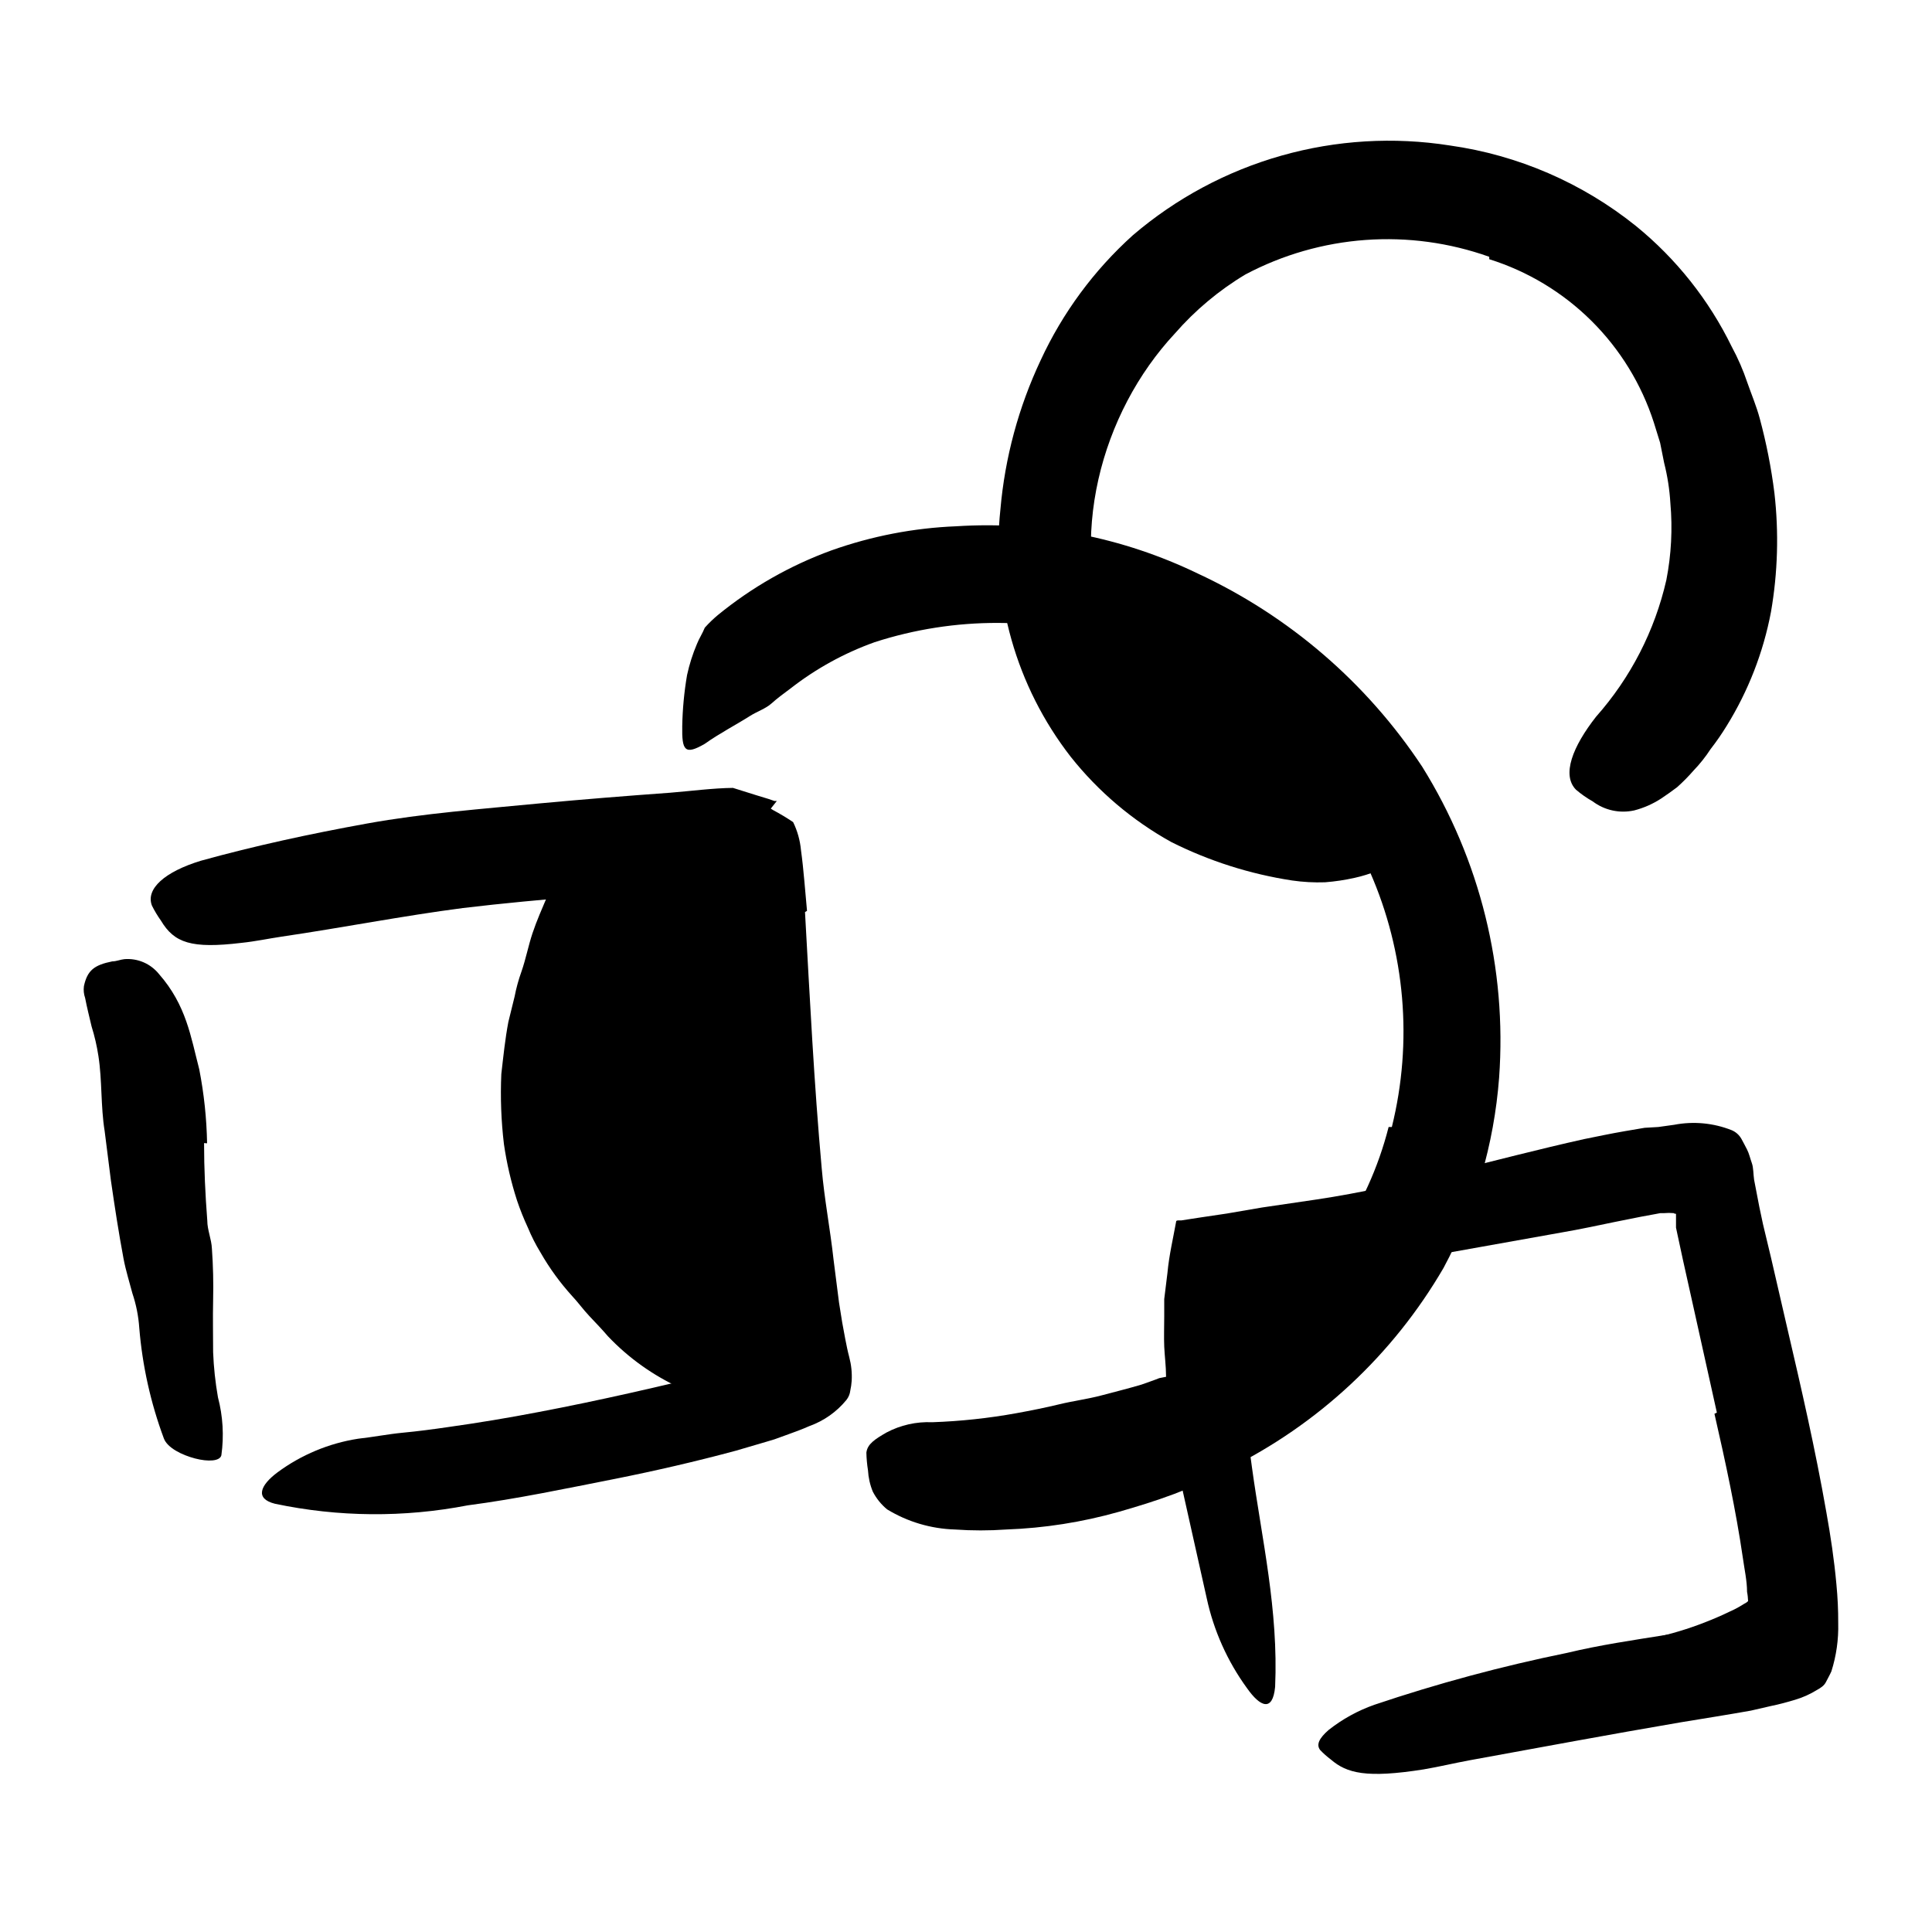 <svg width="96" height="96" viewBox="0 0 96 96" fill="none" xmlns="http://www.w3.org/2000/svg">
<path d="M81.4 13.42C82.879 14.842 84.065 16.541 84.89 18.42C85.188 19.107 85.432 19.815 85.62 20.54C86.154 23.008 86.195 25.556 85.74 28.04C85.573 29.123 85.325 30.193 85 31.24C84.606 32.573 83.98 33.825 83.15 34.94C82.89 35.29 82.76 35.13 82.75 34.71C82.742 34.097 82.826 33.487 83 32.9C83.754 30.418 84.112 27.833 84.06 25.24C84.022 23.654 83.683 22.089 83.06 20.63C82.414 19.057 81.489 17.614 80.33 16.37C79.596 15.576 78.785 14.856 77.91 14.22C76.577 13.236 75.108 12.452 73.55 11.89C72.339 11.537 71.09 11.328 69.83 11.27C69.56 11.27 69.29 11.27 69.01 11.21C68.01 11.02 67.69 10.82 67.46 10.21C67.403 10.079 67.353 9.946 67.31 9.81C67.21 9.37 67.66 8.99 68.52 8.75C69.175 8.585 69.845 8.491 70.52 8.47C71.191 8.474 71.86 8.537 72.52 8.66C73.856 8.906 75.158 9.309 76.4 9.86C78.238 10.76 79.925 11.941 81.4 13.36V13.42Z" fill="currentColor"/>
<path d="M37.29 68.78C30.14 65.72 26.52 60.65 26.29 54.13C26.06 47.61 31.29 42.57 31.59 42.54H36.44L40.1 68.78H37.29Z" fill="currentColor"/>
<path d="M69.58 42.3C57.66 44.12 53.67 30.7 53.58 30.3C53.58 30.3 56.52 29.13 60.21 31.42C63.9 33.71 67.21 36.33 68.6 38.61C69.99 40.89 69.58 42.3 69.58 42.3Z" fill="currentColor"/>
<path d="M61 63.38V69.51C61 69.51 67.81 64.99 69.66 61.92C71.51 58.85 61 63.38 61 63.38Z" fill="currentColor"/>
<path d="M89.06 72.67C89.19 73.67 89.31 74.67 89.41 75.73C89.525 76.816 89.561 77.909 89.52 79C89.519 79.736 89.304 80.455 88.9 81.07L88.37 81.54L87.79 81.89C86.525 82.417 85.216 82.835 83.88 83.14L80.09 84.07C78.98 84.33 77.89 84.7 76.8 85C75.39 85.39 73.99 85.78 72.55 86.07C72.1 86.15 72.09 85.94 72.36 85.57C72.804 85.008 73.363 84.547 74 84.22C76.695 82.892 79.548 81.914 82.49 81.31C83.347 81.106 84.186 80.835 85 80.5C85.42 80.33 85.81 80.15 86.18 79.97C86.348 79.885 86.512 79.792 86.67 79.69C86.737 79.661 86.797 79.62 86.85 79.57C86.908 79.509 86.946 79.433 86.96 79.35C86.979 79.171 86.979 78.99 86.96 78.81C86.96 78.346 86.937 77.882 86.89 77.42C86.8 76.42 86.66 75.42 86.51 74.49C86.31 73.27 86.11 72.05 85.88 70.83C85.53 68.98 85.22 67.1 84.88 65.25C84.56 63.82 84.21 62.41 83.99 60.92C83.924 60.591 83.894 60.256 83.9 59.92C83.95 58.64 84.26 58.18 84.9 58.02C85.043 57.974 85.191 57.94 85.34 57.92C85.81 57.92 86.11 58.4 86.34 59.16C87.162 61.603 87.771 64.112 88.16 66.66L89.16 72.66L89.06 72.67Z" fill="currentColor"/>
<path d="M10.14 56.8C10.14 58.07 10.2 59.35 10.3 60.65C10.3 61.12 10.51 61.57 10.53 62.05C10.59 62.89 10.61 63.74 10.59 64.61C10.57 65.48 10.59 66.34 10.59 67.19C10.619 67.941 10.7 68.69 10.83 69.43C11.077 70.369 11.135 71.348 11 72.31C10.93 72.61 10.34 72.64 9.69 72.47C9.04 72.3 8.31 71.94 8.14 71.47C7.484 69.704 7.074 67.857 6.92 65.98C6.88 65.398 6.766 64.823 6.58 64.27C6.43 63.7 6.25 63.13 6.14 62.55C5.9 61.27 5.7 59.97 5.51 58.65L5.2 56.2C5 54.97 5.08 53.69 4.89 52.47C4.814 51.972 4.7 51.481 4.55 51C4.44 50.53 4.32 50.06 4.23 49.59C4.164 49.401 4.143 49.199 4.17 49C4.34 48.21 4.69 47.95 5.58 47.77C5.78 47.77 5.98 47.68 6.18 47.66C6.505 47.634 6.832 47.687 7.132 47.816C7.432 47.945 7.695 48.146 7.9 48.4C9.26 49.95 9.48 51.52 9.9 53.13C10.137 54.343 10.268 55.574 10.29 56.81L10.14 56.8Z" fill="currentColor"/>
<path d="M69.16 56C70.208 51.769 69.825 47.31 68.07 43.32C67.404 41.859 66.572 40.48 65.59 39.21C63.153 35.802 59.696 33.258 55.717 31.946C51.739 30.634 47.446 30.621 43.46 31.91C41.953 32.449 40.542 33.225 39.28 34.21C38.96 34.45 38.64 34.68 38.34 34.95C38.04 35.22 37.62 35.35 37.26 35.58C36.55 36.03 35.75 36.44 35.02 36.96C34.02 37.54 33.88 37.29 33.9 36.08C33.916 35.228 33.996 34.379 34.14 33.54C34.255 33.013 34.419 32.497 34.63 32C34.74 31.72 34.9 31.49 35.02 31.19C35.218 30.968 35.432 30.761 35.66 30.57C37.349 29.186 39.259 28.098 41.31 27.35C43.308 26.639 45.401 26.234 47.52 26.15C51.656 25.886 55.789 26.696 59.52 28.5C64.054 30.606 67.914 33.929 70.67 38.1C73.545 42.716 74.883 48.126 74.49 53.55C74.239 56.858 73.299 60.077 71.73 63C69.218 67.319 65.485 70.798 61 73L60.38 73.35L59.7 73.68C59.24 73.88 58.78 74.07 58.33 74.24C57.42 74.58 56.51 74.86 55.6 75.12C53.775 75.637 51.895 75.932 50 76C49.151 76.06 48.299 76.06 47.45 76C46.259 75.964 45.098 75.62 44.08 75C43.786 74.758 43.545 74.458 43.37 74.12C43.231 73.783 43.15 73.424 43.13 73.06C43.083 72.769 43.056 72.475 43.05 72.18C43.1 71.75 43.48 71.51 44.05 71.18C44.748 70.811 45.531 70.635 46.32 70.67C47.726 70.621 49.126 70.471 50.51 70.22C51.22 70.09 51.93 69.95 52.63 69.78C53.33 69.61 54.04 69.52 54.72 69.34C55.4 69.16 56.08 68.99 56.72 68.8C57.02 68.69 57.33 68.59 57.6 68.48L58 68.4L58.47 68.16C59.11 67.858 59.734 67.525 60.34 67.16L61.25 66.61C61.55 66.42 61.82 66.2 62.11 66C65.527 63.596 67.971 60.049 69 56H69.16Z" fill="currentColor"/>
<path d="M74 12.76C72.029 12.057 69.934 11.773 67.847 11.924C65.761 12.076 63.728 12.66 61.88 13.64C60.567 14.427 59.386 15.416 58.38 16.57C54.7 20.52 53 26.76 55.15 32.16C55.63 33.345 56.306 34.44 57.15 35.4C57.975 36.352 58.935 37.178 60 37.85C62.77 39.62 66.12 40.46 69.56 41.21C70.63 41.46 70.48 42.1 69.46 42.75C68.797 43.158 68.07 43.453 67.31 43.62C66.826 43.728 66.335 43.802 65.84 43.84C65.292 43.859 64.743 43.829 64.2 43.75C62.112 43.431 60.088 42.787 58.2 41.84C56.27 40.77 54.571 39.329 53.2 37.6C50.49 34.109 49.239 29.704 49.71 25.31C49.934 22.741 50.611 20.233 51.71 17.9C52.801 15.541 54.359 13.429 56.29 11.69C58.438 9.852 60.96 8.501 63.681 7.731C66.401 6.961 69.257 6.79 72.05 7.23C75.434 7.708 78.626 9.09 81.29 11.23C83.294 12.861 84.918 14.908 86.05 17.23C86.357 17.797 86.615 18.389 86.82 19C87.03 19.6 87.28 20.19 87.44 20.79C87.769 22.008 88.013 23.248 88.17 24.5C88.394 26.465 88.337 28.451 88 30.4C87.62 32.413 86.87 34.339 85.79 36.08C85.548 36.474 85.284 36.855 85 37.22C84.751 37.603 84.466 37.961 84.15 38.29C83.894 38.584 83.621 38.861 83.33 39.12C83.05 39.33 82.78 39.52 82.54 39.68C82.128 39.948 81.676 40.147 81.2 40.27C80.844 40.348 80.476 40.349 80.121 40.271C79.765 40.193 79.43 40.039 79.14 39.82C78.845 39.654 78.567 39.459 78.31 39.24C77.59 38.51 78.14 37.1 79.31 35.61C81.025 33.675 82.225 31.34 82.8 28.82C83.046 27.562 83.113 26.276 83 25C82.96 24.325 82.856 23.655 82.69 23L82.49 22L82.18 21C81.566 19.091 80.502 17.357 79.079 15.944C77.656 14.531 75.914 13.48 74 12.88V12.76Z" fill="currentColor"/>
<path d="M28.54 55.12C28.659 56.618 28.996 58.09 29.54 59.49C29.761 59.994 30.029 60.476 30.34 60.93C31.274 62.697 32.606 64.224 34.23 65.39C34.6 65.654 35 65.876 35.42 66.05C35.822 66.263 36.248 66.424 36.69 66.53C37.26 66.67 37.83 66.82 38.4 66.93C38.994 66.996 39.576 67.144 40.13 67.37C40.49 67.52 40.43 68.17 40.05 68.8C39.849 69.153 39.56 69.449 39.211 69.659C38.863 69.87 38.467 69.987 38.06 70C35.078 69.854 32.266 68.565 30.21 66.4C29.92 66.06 29.61 65.74 29.29 65.4C28.97 65.06 28.73 64.72 28.43 64.4C27.83 63.739 27.303 63.015 26.86 62.24C26.617 61.844 26.407 61.429 26.23 61C26.025 60.56 25.845 60.11 25.69 59.65C25.395 58.737 25.177 57.8 25.04 56.85C24.902 55.696 24.859 54.532 24.91 53.37C25.01 52.5 25.1 51.62 25.26 50.78L25.57 49.52C25.651 49.099 25.765 48.684 25.91 48.28C26.13 47.65 26.25 47 26.46 46.37C26.67 45.74 26.94 45.14 27.2 44.52C27.314 44.25 27.455 43.992 27.62 43.75C28.23 42.84 28.62 42.67 29.3 42.92C29.462 42.96 29.62 43.017 29.77 43.09C30.017 43.257 30.197 43.508 30.276 43.795C30.355 44.083 30.328 44.39 30.2 44.66C29.566 46.622 29.075 48.627 28.73 50.66C28.497 52.139 28.463 53.642 28.63 55.13L28.54 55.12Z" fill="currentColor"/>
<path d="M40 45.32C40.24 49.6 40.45 53.84 40.83 58.05C40.96 59.58 41.25 61.05 41.42 62.6L41.69 64.72L41.85 65.72L42 66.53C42.06 66.84 42.12 67.14 42.2 67.44C42.301 67.821 42.342 68.216 42.32 68.61C42.309 68.775 42.285 68.939 42.25 69.1C42.231 69.268 42.165 69.427 42.06 69.56C41.577 70.153 40.94 70.602 40.22 70.86C39.84 71.03 39.45 71.17 39.06 71.31L38.48 71.52L38.08 71.64L36.58 72.08C34.58 72.62 32.58 73.08 30.58 73.48C28.14 73.96 25.69 74.48 23.24 74.8C20.073 75.413 16.816 75.386 13.66 74.72C12.66 74.47 12.92 73.81 13.79 73.16C14.969 72.289 16.341 71.716 17.79 71.49C18.53 71.41 19.28 71.26 20.02 71.19C20.76 71.12 21.52 71.02 22.27 70.91C23.77 70.7 25.27 70.45 26.78 70.16C29.78 69.59 32.78 68.9 35.78 68.16C36.19 68.05 36.63 67.92 37.01 67.8L37.42 67.71C37.565 67.671 37.703 67.61 37.83 67.53C37.822 67.386 37.792 67.245 37.74 67.11C37.745 67.03 37.745 66.95 37.74 66.87L37.59 66.2L37.28 64.63C37.09 63.63 36.93 62.54 36.8 61.5C36.26 57.17 35.94 52.86 35.62 48.56L35.48 46.56L35.41 45.62V45.12C35.41 44.79 35.41 44.45 35.34 44.12C35.34 44 35.24 44.03 35.17 44.04H34.92H34.42L29 44.53C27 44.7 25 44.88 23 45.12C20 45.51 17 46.1 14 46.54C13.33 46.64 12.68 46.78 12 46.85C9.5 47.15 8.66 46.85 8 45.75C7.831 45.512 7.68 45.261 7.55 45C7.23 44.17 8.18 43.32 9.98 42.77C12.65 42.03 15.42 41.43 18.24 40.92C21.06 40.41 23.94 40.2 26.82 39.92C28.98 39.72 31.08 39.55 33.3 39.39C34.3 39.31 35.43 39.16 36.42 39.15L37.6 39.52L38.19 39.7L38.48 39.8H38.55H38.6L38.3 40.18L38.41 40.25C38.753 40.433 39.087 40.633 39.41 40.85C39.623 41.286 39.755 41.757 39.8 42.24C39.87 42.75 39.92 43.24 39.97 43.8L40.1 45.26L40 45.32Z" fill="currentColor"/>
<path d="M85.31 70.19L84.2 65.19L83.63 62.63L83.35 61.33L83.28 61V60.83V60.46C83.28 60.46 83.28 60.37 83.28 60.33C83.28 60.29 83.21 60.33 83.17 60.28C83.007 60.265 82.843 60.265 82.68 60.28H82.5L82.18 60.34L81.53 60.46L80.23 60.72C79.36 60.9 78.48 61.09 77.6 61.24L68.14 62.93C66.56 63.2 64.97 63.47 63.37 63.7L62.77 63.79H62.35L61.82 63.85H61.68C61.68 63.85 61.68 63.93 61.68 63.97L61.62 64.23C61.62 64.41 61.62 64.59 61.55 64.77C61.48 64.95 61.55 65.06 61.55 65.2V65.71C61.55 66.04 61.55 66.38 61.55 66.71C61.55 67.39 61.63 68.08 61.69 68.77C61.84 70.15 62.02 71.54 62.21 72.92C62.7 76.48 63.53 80.01 63.36 83.82C63.24 85.08 62.62 84.82 61.96 83.88C60.989 82.546 60.308 81.023 59.96 79.41L58.75 74C58.365 72.142 58.095 70.261 57.94 68.37C57.94 67.9 57.87 67.37 57.85 66.91C57.83 66.45 57.85 65.91 57.85 65.4V64.55L58.01 63.25C58.09 62.38 58.29 61.54 58.44 60.71C58.44 60.64 58.5 60.65 58.55 60.64H58.71L59.03 60.59L59.68 60.49L60.96 60.3L62.71 60L65.43 59.6C69.79 58.95 74.22 57.6 78.72 56.6C79.37 56.47 80.02 56.33 80.72 56.21L81.72 56.04L82.4 56L83.19 55.89C84.15 55.705 85.142 55.799 86.05 56.16C86.253 56.246 86.422 56.398 86.53 56.59C86.61 56.73 86.71 56.93 86.81 57.12C86.91 57.31 86.97 57.58 87.05 57.8C87.13 58.02 87.12 58.35 87.16 58.62L87.42 59.97L87.6 60.82L88 62.49L88.81 66C89.51 69 90.2 72 90.75 75.14C90.96 76.31 91.14 77.5 91.25 78.72C91.312 79.361 91.343 80.006 91.34 80.65C91.361 81.463 91.246 82.275 91 83.05C90.92 83.23 90.82 83.4 90.73 83.58C90.64 83.76 90.47 83.87 90.29 83.97C89.95 84.181 89.584 84.346 89.2 84.46C88.8 84.58 88.4 84.69 88 84.77L87 85C85.82 85.21 84.67 85.39 83.52 85.58C79.95 86.19 76.52 86.83 73.01 87.47C72.25 87.61 71.51 87.79 70.74 87.92C67.89 88.37 66.92 88.11 66.13 87.43C65.94 87.288 65.763 87.131 65.6 86.96C65.39 86.69 65.55 86.37 66.02 85.96C66.703 85.421 67.47 84.999 68.29 84.71C71.427 83.652 74.626 82.791 77.87 82.13C79.49 81.74 81.14 81.5 82.77 81.24L85.19 80.85L86.36 80.64L86.87 80.53V80.3C86.87 80.18 86.87 80.05 86.87 79.91C86.87 79.77 86.87 79.38 86.81 79.1C86.81 78.55 86.68 77.98 86.6 77.4C86.26 75.07 85.74 72.65 85.19 70.25L85.31 70.19Z" fill="currentColor"/>
</svg>
